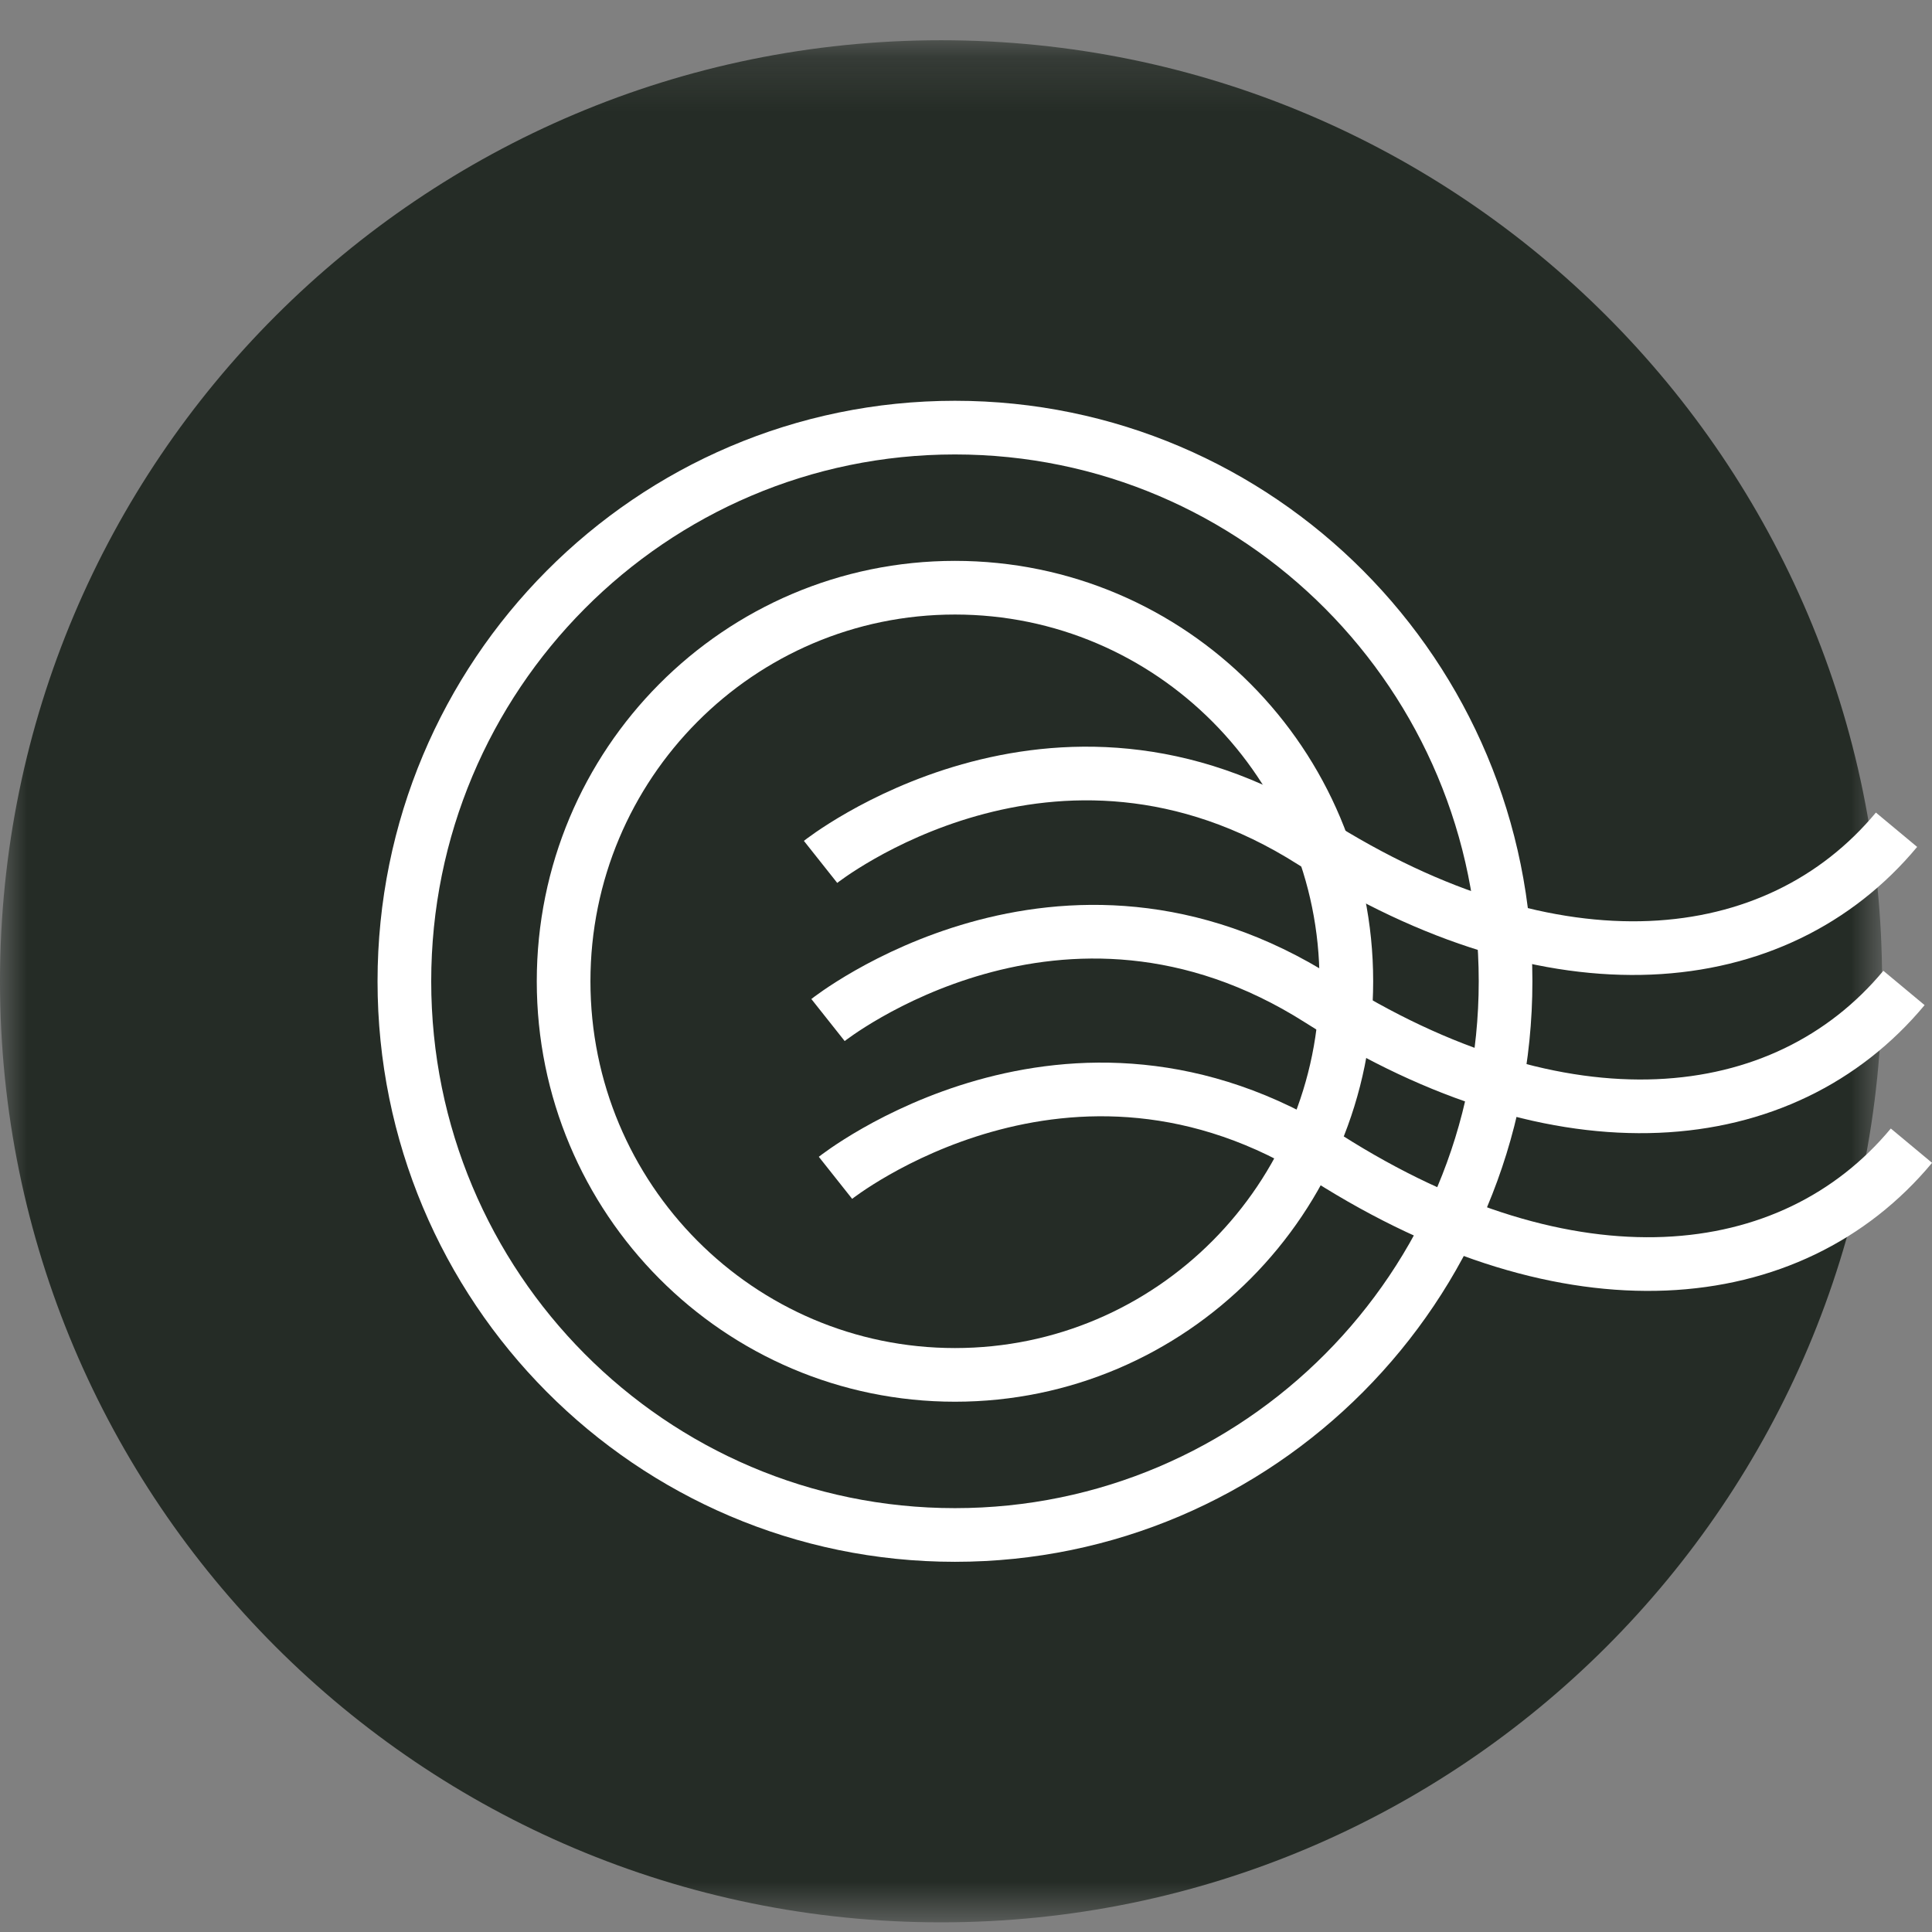 <?xml version="1.0" encoding="UTF-8" standalone="no"?>
<svg width="36px" height="36px" viewBox="0 0 36 36" version="1.1" xmlns="http://www.w3.org/2000/svg" xmlns:xlink="http://www.w3.org/1999/xlink">
    <rect x="0" y="0" width="36" height="36" fill="#808080" stroke="none"/>
    <!-- Generator: Sketch 3.8.2 (29753) - http://www.bohemiancoding.com/sketch -->
    <title>tis-shipping-icon</title>
    <defs>
        <polygon id="path-1" points="35.07 0.18 0 0.18 0 35.25 35.07 35.25 35.07 0.18"></polygon>
    </defs>
    <g id="Symbols" stroke="none" stroke-width="1" fill="none" fill-rule="evenodd">
        <g id="USP_01">
            <g id="Group-6">
                <g id="tis-shipping-icon">
                    <g id="Group-3" transform="translate(0, 0.57)">
                        <mask id="mask-2" fill="white">
                            <use xlink:href="#path-1"></use>
                        </mask>
                        <g id="Clip-2"></g>
                        <path d="M35.07,17.715 C35.07,27.4 27.219,35.25 17.535,35.25 C7.851,35.25 0,27.4 0,17.715 C0,8.03 7.851,0.18 17.535,0.18 C27.219,0.18 35.07,8.03 35.07,17.715" id="Fill-1" fill="#252C26" mask="url(#mask-2)"></path>
                    </g>
                    <path d="M7.535,18.285 C7.535,12.587 12.128,7.968 17.794,7.968 C23.461,7.968 28.054,12.587 28.054,18.285 C28.054,23.983 23.461,28.602 17.794,28.602 C12.128,28.602 7.535,23.983 7.535,18.285 L7.535,18.285 Z" id="Stroke-4" stroke="#FFFFFF"></path>
                    <path d="M10.502,18.285 C10.502,14.235 13.767,10.951 17.795,10.951 C21.822,10.951 25.087,14.235 25.087,18.285 C25.087,22.335 21.822,25.619 17.795,25.619 C13.767,25.619 10.502,22.335 10.502,18.285 L10.502,18.285 Z" id="Stroke-6" stroke="#FFFFFF"></path>
                    <path d="M15.29,16.06 C15.29,16.06 19.629,12.619 24.452,15.685 C28.971,18.558 33.097,18.155 35.339,15.461" id="Stroke-8" stroke="#FFFFFF"></path>
                    <path d="M15.429,19.007 C15.429,19.007 19.768,15.567 24.591,18.633 C29.11,21.506 33.236,21.103 35.478,18.409" id="Stroke-10" stroke="#FFFFFF"></path>
                    <path d="M15.568,21.947 C15.568,21.947 19.907,18.506 24.73,21.572 C29.249,24.445 33.375,24.042 35.617,21.348" id="Stroke-12" stroke="#FFFFFF"></path>
                </g>
            </g>
        </g>
    </g>
</svg>